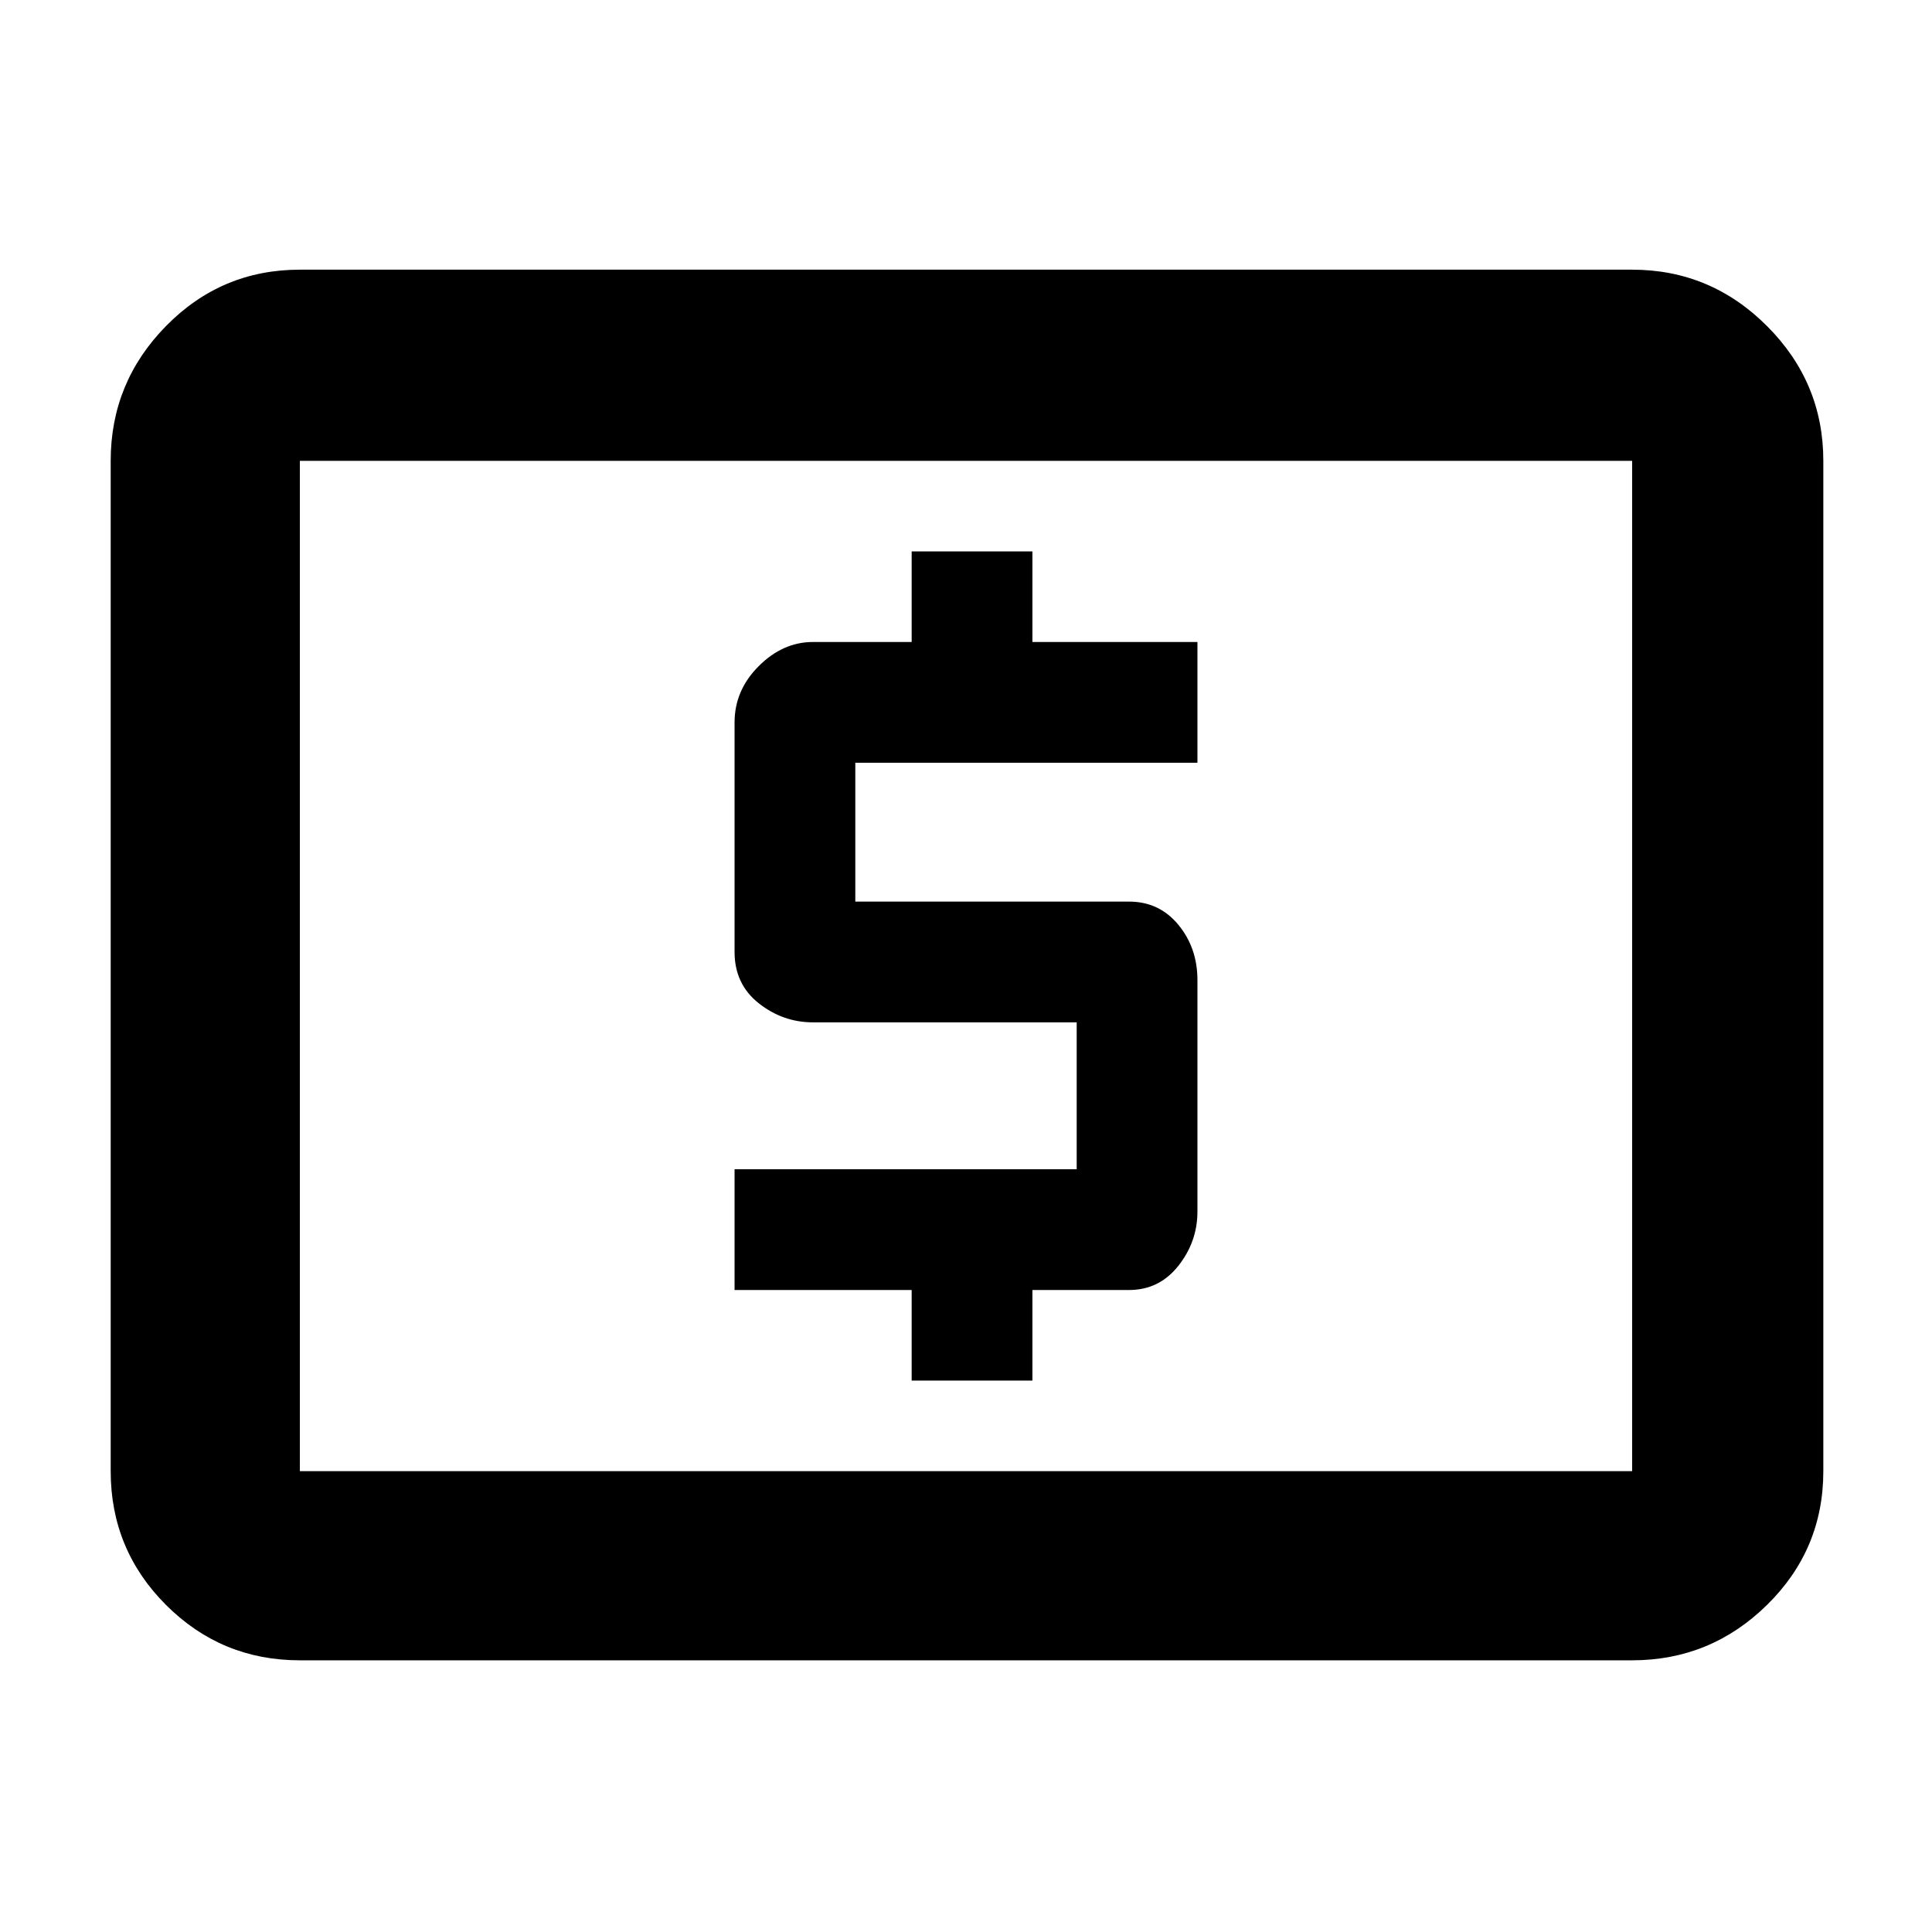<svg xmlns="http://www.w3.org/2000/svg" height="48" width="48"><path d="M22.65 34.3h3v-2.25h2.4q.75 0 1.225-.6.475-.6.475-1.35v-5.75q0-.8-.475-1.375T28.05 22.4h-6.8v-3.45h8.5v-3h-4.1V13.7h-3v2.25H20.2q-.75 0-1.35.6-.6.6-.6 1.4v5.7q0 .8.6 1.275.6.475 1.35.475h6.55v3.65h-8.5v3h4.4Zm-15.2 6.95q-1.95 0-3.325-1.375Q2.75 38.5 2.75 36.55v-25.1q0-1.95 1.375-3.35Q5.5 6.7 7.45 6.7h33.1q1.95 0 3.35 1.4 1.4 1.4 1.4 3.35v25.1q0 1.95-1.4 3.325-1.4 1.375-3.35 1.375Zm0-4.7h33.1v-25.1H7.45v25.1Zm0 0v-25.1 25.1Z"/></svg>